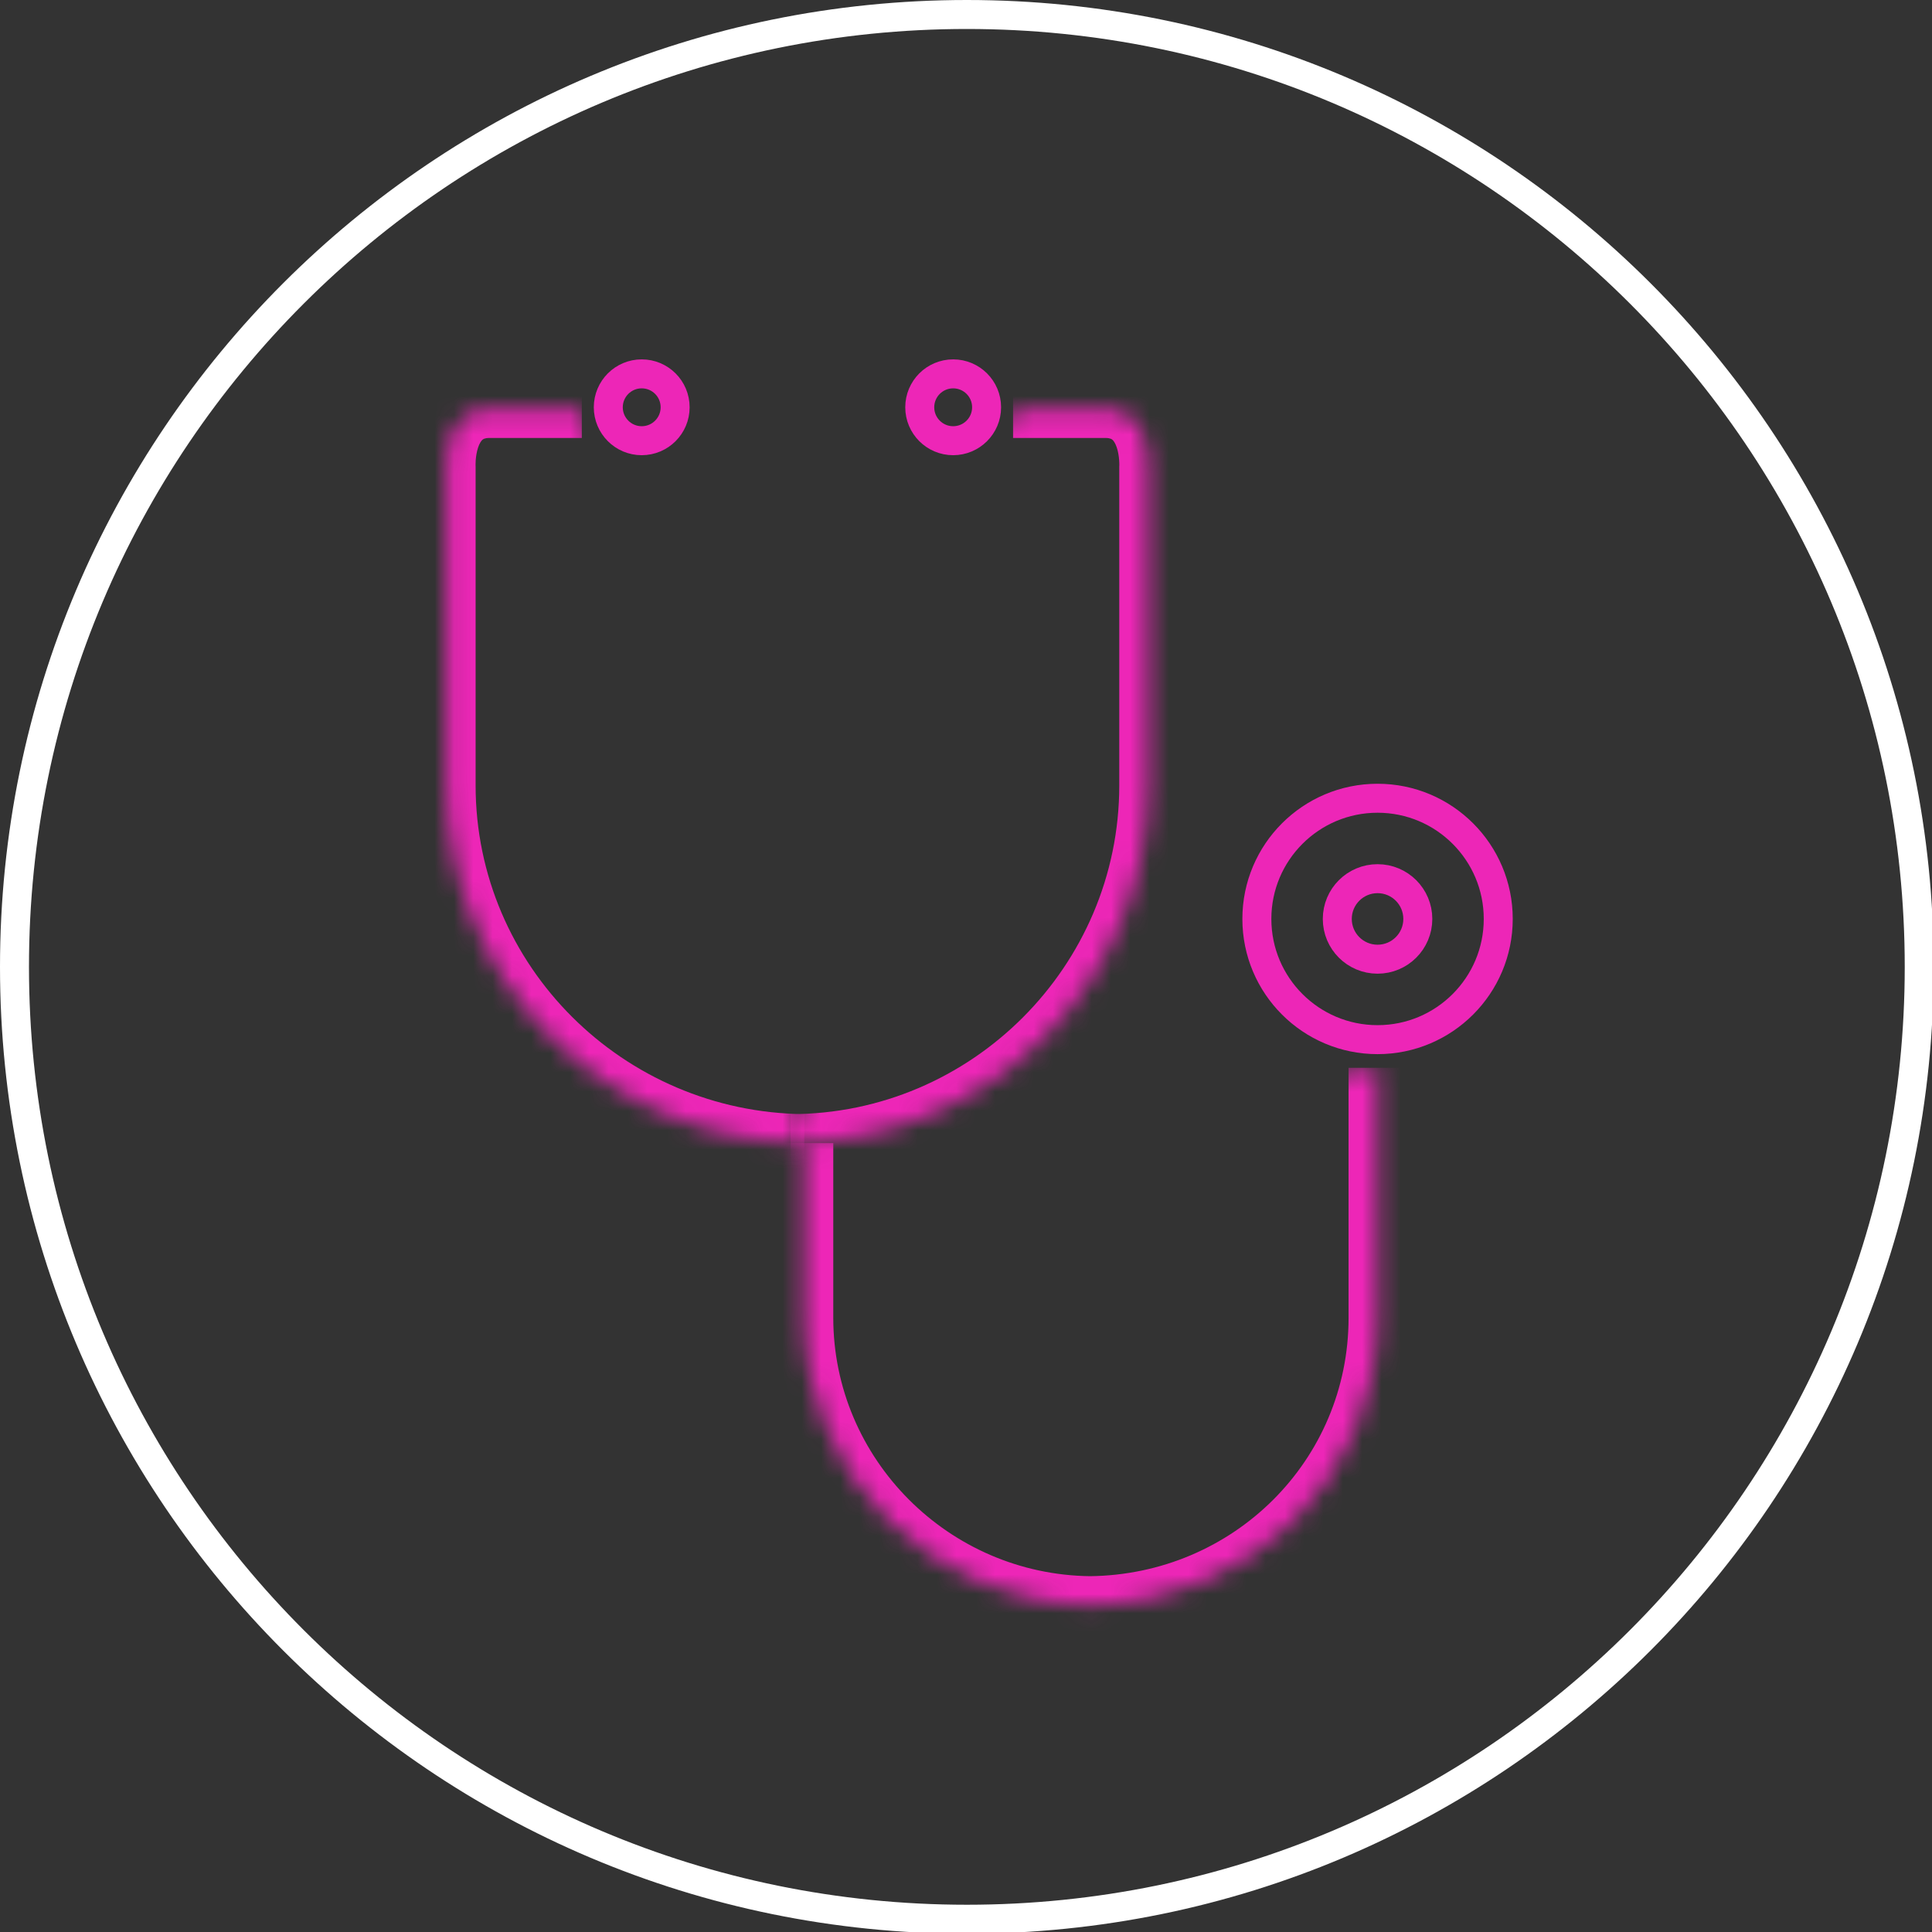 <svg width="100" height="100" viewBox="0 0 100 100" fill="none" xmlns="http://www.w3.org/2000/svg">
<rect x="0" y="0" width="100" height="100" fill="#333333" stroke="none"/>
<g clip-path="url(#clip0_1937_48177)">
<path d="M99.339 50.044C99.339 77.269 77.269 99.339 50.044 99.339C22.82 99.339 0.75 77.269 0.75 50.044C0.75 22.82 22.82 0.75 50.044 0.75C77.269 0.75 99.339 22.82 99.339 50.044Z" stroke="white" stroke-width="1.5"/>
<mask id="path-2-inside-1_1937_48177" fill="white">
<path d="M41.63 59.167C31.444 59.079 23.118 50.842 23.118 40.656V24.181C23.118 24.181 22.941 21.169 25.332 21.169H30.115"/>
</mask>
<path d="M23.118 24.181H24.618V24.137L24.615 24.093L23.118 24.181ZM41.643 57.667C32.263 57.586 24.618 50.001 24.618 40.656H21.618C21.618 51.682 30.624 60.572 41.617 60.667L41.643 57.667ZM24.618 40.656V24.181H21.618V40.656H24.618ZM23.118 24.181C24.615 24.093 24.615 24.093 24.615 24.094C24.615 24.094 24.615 24.095 24.615 24.095C24.615 24.096 24.615 24.096 24.616 24.097C24.616 24.098 24.616 24.099 24.616 24.1C24.616 24.102 24.616 24.103 24.616 24.103C24.616 24.104 24.616 24.102 24.616 24.098C24.615 24.09 24.615 24.073 24.615 24.048C24.615 23.998 24.616 23.918 24.623 23.82C24.639 23.615 24.675 23.373 24.749 23.156C24.824 22.934 24.91 22.817 24.97 22.764C25.001 22.737 25.079 22.669 25.332 22.669V19.669C24.389 19.669 23.593 19.978 22.984 20.515C22.405 21.027 22.087 21.663 21.907 22.194C21.726 22.729 21.658 23.24 21.631 23.6C21.618 23.785 21.615 23.94 21.615 24.055C21.615 24.112 21.616 24.159 21.617 24.195C21.618 24.213 21.618 24.229 21.619 24.241C21.619 24.247 21.619 24.253 21.62 24.257C21.62 24.259 21.62 24.262 21.62 24.264C21.62 24.265 21.62 24.265 21.62 24.266C21.62 24.267 21.62 24.267 21.62 24.268C21.62 24.268 21.62 24.269 23.118 24.181ZM25.332 22.669H30.115V19.669H25.332V22.669Z" fill="#ED26B7" mask="url(#path-2-inside-1_1937_48177)"/>
<mask id="path-4-inside-2_1937_48177" fill="white">
<path d="M40.921 59.167C51.107 59.167 59.433 50.842 59.433 40.656V24.181C59.433 24.181 59.61 21.169 57.219 21.169H52.436"/>
</mask>
<path d="M59.433 24.181L57.936 24.093L57.933 24.137V24.181H59.433ZM40.921 60.667C51.936 60.667 60.933 51.67 60.933 40.656H57.933C57.933 50.013 50.279 57.667 40.921 57.667V60.667ZM60.933 40.656V24.181H57.933V40.656H60.933ZM59.433 24.181C60.931 24.269 60.931 24.268 60.931 24.268C60.931 24.267 60.931 24.267 60.931 24.266C60.931 24.265 60.931 24.265 60.931 24.264C60.931 24.262 60.931 24.259 60.931 24.257C60.931 24.253 60.932 24.247 60.932 24.241C60.932 24.229 60.933 24.213 60.934 24.195C60.935 24.159 60.936 24.112 60.936 24.055C60.936 23.94 60.933 23.785 60.919 23.6C60.893 23.24 60.825 22.729 60.644 22.194C60.464 21.663 60.146 21.027 59.567 20.515C58.958 19.978 58.162 19.669 57.219 19.669V22.669C57.471 22.669 57.55 22.737 57.581 22.764C57.641 22.817 57.727 22.934 57.802 23.156C57.876 23.373 57.912 23.615 57.927 23.82C57.935 23.918 57.936 23.998 57.936 24.048C57.936 24.073 57.935 24.09 57.935 24.098C57.935 24.102 57.935 24.104 57.935 24.103C57.935 24.103 57.935 24.102 57.935 24.1C57.935 24.099 57.935 24.098 57.935 24.097C57.935 24.096 57.935 24.096 57.936 24.095C57.936 24.095 57.936 24.094 57.936 24.094C57.936 24.093 57.936 24.093 59.433 24.181ZM57.219 19.669H52.436V22.669H57.219V19.669Z" fill="#ED26B7" mask="url(#path-4-inside-2_1937_48177)"/>
<path d="M34.945 21.081C34.945 22.036 34.171 22.811 33.215 22.811C32.26 22.811 31.485 22.036 31.485 21.081C31.485 20.125 32.26 19.351 33.215 19.351C34.171 19.351 34.945 20.125 34.945 21.081Z" stroke="#ED26B7" stroke-width="1.5"/>
<path d="M51.066 21.081C51.066 22.036 50.291 22.811 49.336 22.811C48.38 22.811 47.606 22.036 47.606 21.081C47.606 20.125 48.38 19.351 49.336 19.351C50.291 19.351 51.066 20.125 51.066 21.081Z" stroke="#ED26B7" stroke-width="1.5"/>
<mask id="path-8-inside-3_1937_48177" fill="white">
<path d="M71.302 55.27V68.202C71.302 76.439 64.659 82.994 56.422 83.082C48.273 82.994 41.63 76.351 41.63 68.202V59.167"/>
</mask>
<path d="M56.422 83.082L56.405 84.582L56.422 84.583L56.438 84.582L56.422 83.082ZM69.802 55.27V68.202H72.802V55.27H69.802ZM69.802 68.202C69.802 75.597 63.842 81.503 56.406 81.583L56.438 84.582C65.476 84.485 72.802 77.282 72.802 68.202H69.802ZM56.438 81.583C49.102 81.503 43.13 75.519 43.13 68.202H40.13C40.13 77.182 47.444 84.485 56.405 84.582L56.438 81.583ZM43.13 68.202V59.167H40.13V68.202H43.13Z" fill="#ED26B7" mask="url(#path-8-inside-3_1937_48177)"/>
<path d="M77.549 47.564C77.549 51.014 74.752 53.812 71.302 53.812C67.852 53.812 65.055 51.014 65.055 47.564C65.055 44.114 67.852 41.317 71.302 41.317C74.752 41.317 77.549 44.114 77.549 47.564Z" stroke="#ED26B7" stroke-width="1.5"/>
<path d="M73.386 47.564C73.386 48.715 72.453 49.648 71.302 49.648C70.151 49.648 69.218 48.715 69.218 47.564C69.218 46.413 70.151 45.48 71.302 45.48C72.453 45.48 73.386 46.413 73.386 47.564Z" stroke="#ED26B7" stroke-width="1.5"/>
</g>
<defs>
<clipPath id="clip0_1937_48177">
<rect width="100" height="100" fill="white"/>
</clipPath>
</defs>
</svg>
